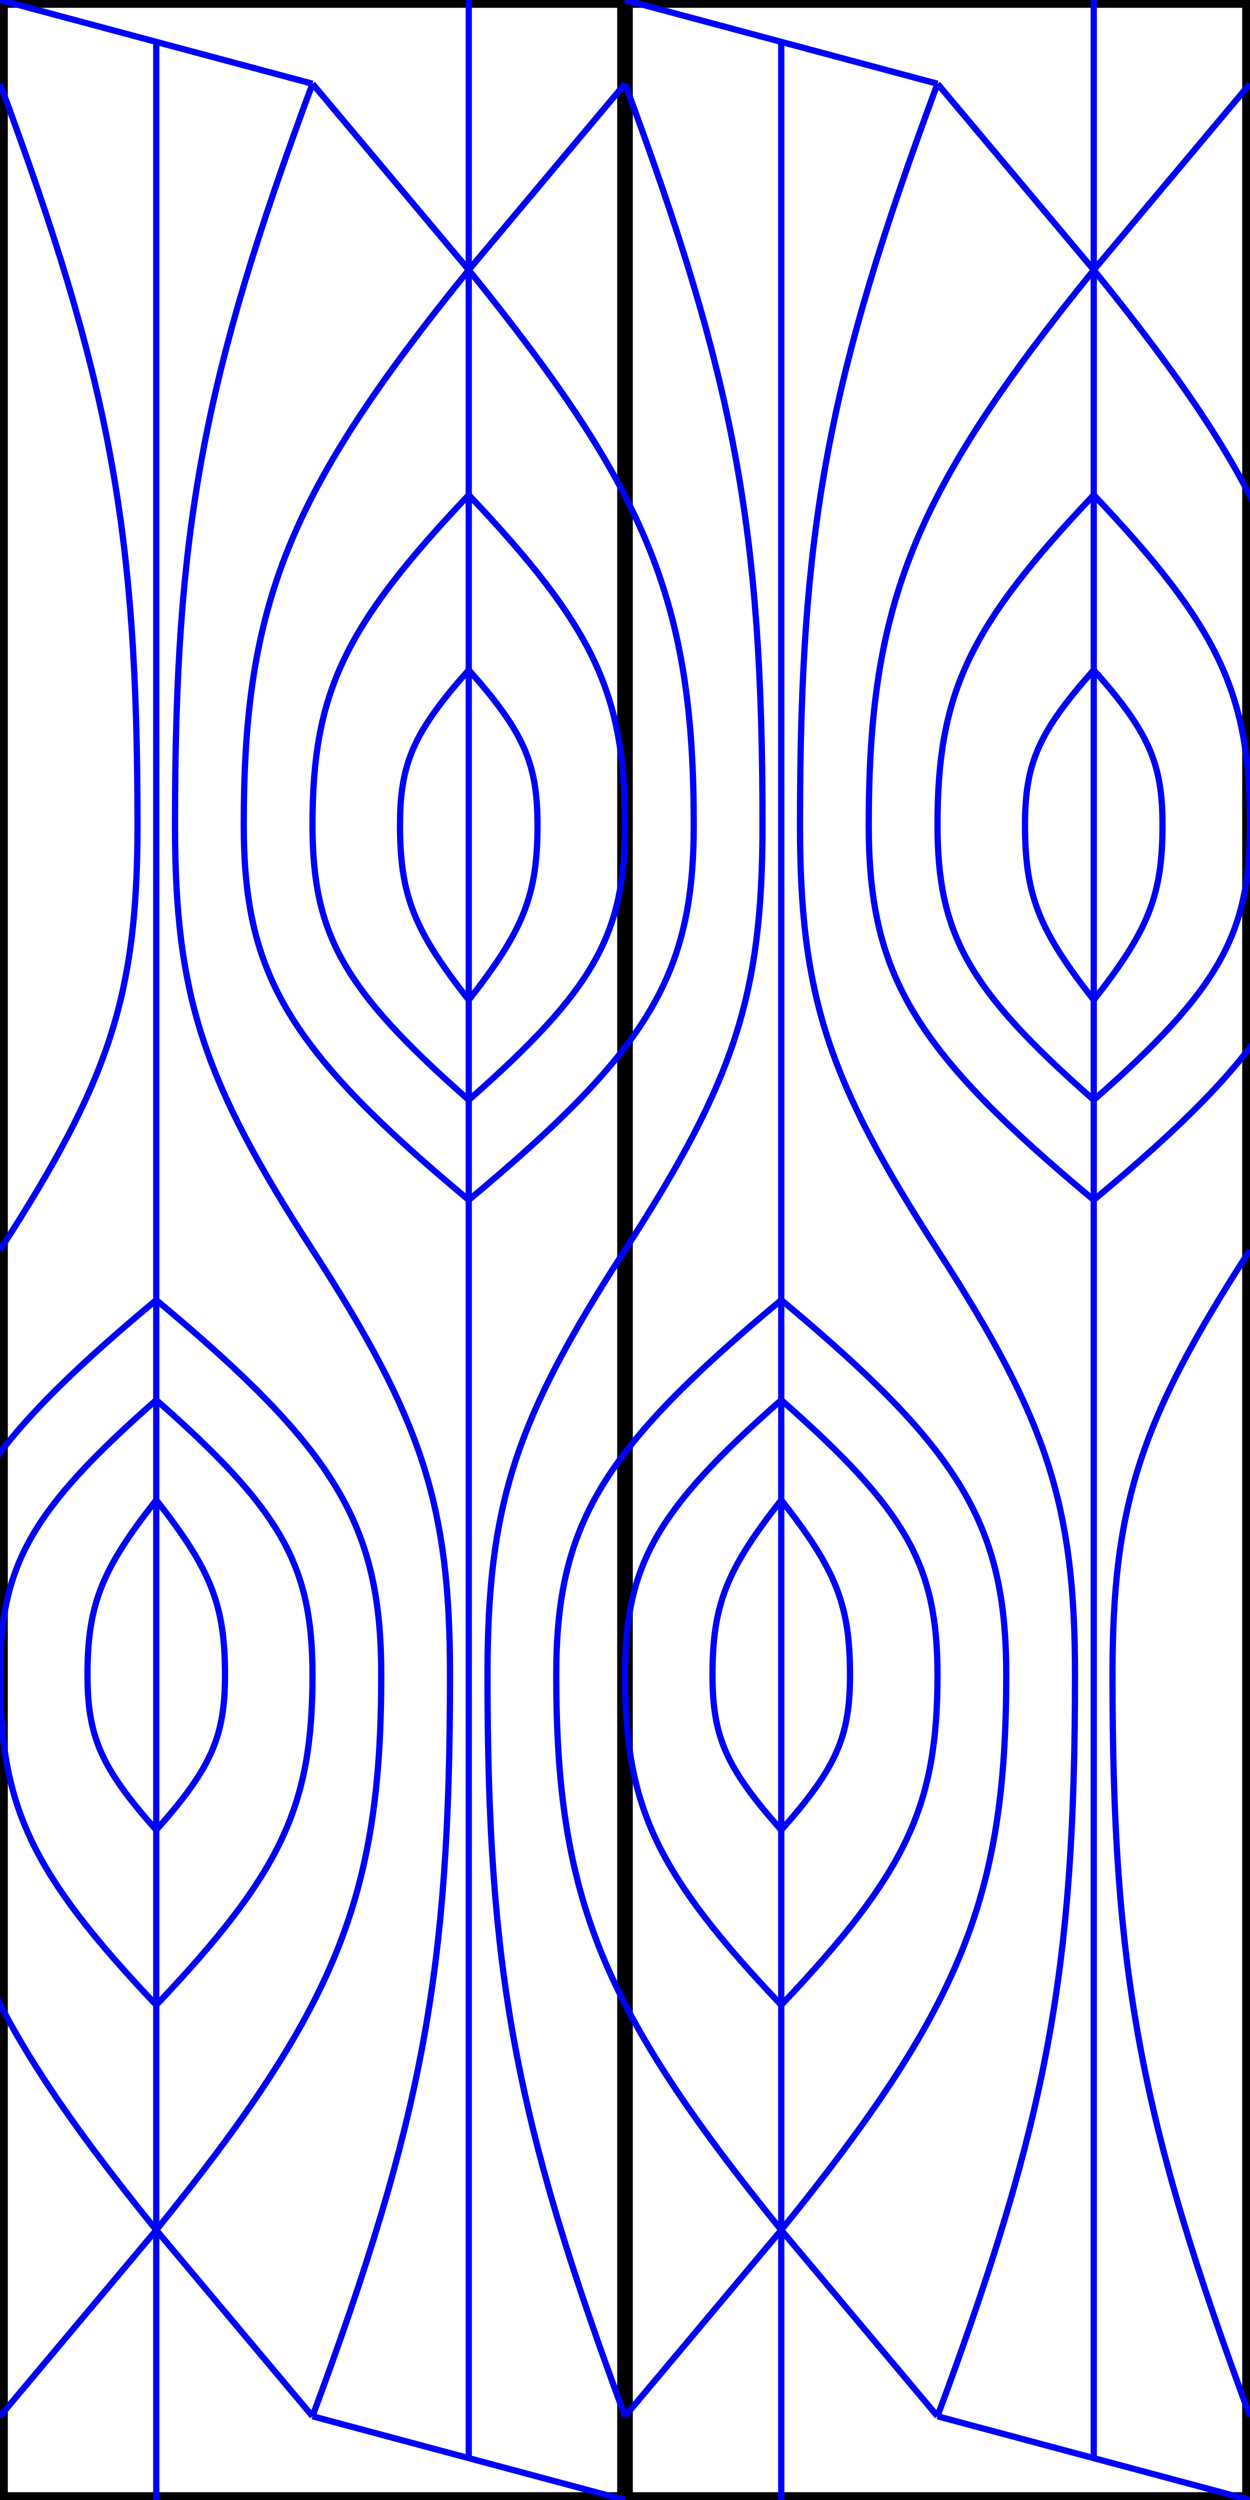 <svg xmlns="http://www.w3.org/2000/svg" width="400" height="800"><style >
.valley {stroke: #00f; stroke-width: 2px; fill:none}
.mountain {stroke: #f00; stroke-width: 2px; fill:none }
.cut {stroke: #000; stroke-width: 5px; fill:none } 
</style><rect class="cut" x="0" y="0" width="400" height="100%"/><line class="cut" x1="200" y1="0" x2="200" y2="100%"/><line class="valley" x1="0" y1="0" x2="100.0" y2="26.795"/><line class="valley" x1="150.0" y1="0.0" x2="150.0" y2="86.383"/><line class="valley" x1="100.0" y1="26.795" x2="150.0" y2="86.383"/><line class="valley" x1="200.0" y1="26.795" x2="150.0" y2="86.383"/><line class="valley" x1="50.0" y1="13.397" x2="50.0" y2="400.0"/><line class="valley" x1="150.0" y1="86.383" x2="150.0" y2="400.0"/><path class="valley" d="M 100.0 26.795 C 64.8 121.677 56 169.118 56 264.0 C 56 318.4 64.8 345.6 100.0 400.0"/><path class="valley" d="M 0.0 26.795 C 35.2 121.677 44 169.118 44 264.0 C 44 318.4 35.2 345.6 0.0 400.0"/><path class="valley" d="M 150.0 86.383 C 92.4 157.43 78.0 192.953 78.0 264.0 C 78.0 312.0 92.4 336.0 150.0 384.0"/><path class="valley" d="M 150.0 86.383 C 207.6 157.43 222.0 192.953 222.0 264.0 C 222.0 312.0 207.6 336.0 150.0 384.0"/><path class="valley" d="M 150.0 158.383 C 110.0 200.63 100.0 221.753 100.0 264.0 C 100.0 299.2 110.0 316.8 150.0 352.0"/><path class="valley" d="M 150.0 158.383 C 190.0 200.63 200.0 221.753 200.0 264.0 C 200.0 299.2 190.0 316.8 150.0 352.0"/><path class="valley" d="M 150.0 214.383 C 132.4 234.23 128.0 244.153 128.0 264.0 C 128.0 286.4 132.4 297.6 150.0 320.0"/><path class="valley" d="M 150.0 214.383 C 167.6 234.23 172.0 244.153 172.0 264.0 C 172.0 286.4 167.6 297.6 150.0 320.0"/><line class="valley" x1="200.0" y1="800.0" x2="100.0" y2="773.205"/><line class="valley" x1="50.0" y1="800.0" x2="50.0" y2="713.617"/><line class="valley" x1="100.0" y1="773.205" x2="50.0" y2="713.617"/><line class="valley" x1="0.0" y1="773.205" x2="50.0" y2="713.617"/><line class="valley" x1="150.0" y1="786.603" x2="150" y2="400.0"/><line class="valley" x1="50.0" y1="713.617" x2="50" y2="400.0"/><path class="valley" d="M 100.0 773.205 C 135.2 678.323 144 630.882 144 536.0 C 144 481.6 135.2 454.4 100 400.0"/><path class="valley" d="M 200.0 773.205 C 164.8 678.323 156.0 630.882 156 536.0 C 156 481.6 164.8 454.4 200 400.0"/><path class="valley" d="M 50.0 713.617 C 107.6 642.57 122 607.047 122 536.0 C 122 488.0 107.6 464.0 50 416.0"/><path class="valley" d="M 50.0 713.617 C -7.6 642.57 -22 607.047 -22 536.0 C -22 488.0 -7.6 464.0 50 416.0"/><path class="valley" d="M 50 641.617 C 90 599.37 100 578.247 100 536.0 C 100 500.8 90 483.2 50 448.0"/><path class="valley" d="M 50 641.617 C 10 599.37 -2.842170943040401e-14 578.247 -2.842170943040401e-14 536.0 C -4.263256414560601e-14 500.8 10 483.2 50 448.0"/><path class="valley" d="M 50 585.617 C 67.6 565.77 72 555.847 72 536.0 C 72 513.6 67.6 502.4 50 480.0"/><path class="valley" d="M 50 585.617 C 32.4 565.77 28 555.847 28 536.0 C 28 513.6 32.4 502.4 50 480.0"/><line class="valley" x1="200" y1="0" x2="300.0" y2="26.795"/><line class="valley" x1="350.0" y1="0.0" x2="350.0" y2="86.383"/><line class="valley" x1="300.0" y1="26.795" x2="350.0" y2="86.383"/><line class="valley" x1="400.0" y1="26.795" x2="350.0" y2="86.383"/><line class="valley" x1="250.0" y1="13.397" x2="250.0" y2="400.0"/><line class="valley" x1="350.0" y1="86.383" x2="350.0" y2="400.0"/><path class="valley" d="M 300.0 26.795 C 264.8 121.677 256.0 169.118 256.0 264.0 C 256.0 318.4 264.8 345.6 300.0 400.0"/><path class="valley" d="M 200.0 26.795 C 235.2 121.677 244.0 169.118 244.0 264.0 C 244.0 318.4 235.2 345.6 200.0 400.0"/><path class="valley" d="M 350.0 86.383 C 292.4 157.43 278.0 192.953 278.0 264.0 C 278.0 312.0 292.4 336.0 350.0 384.0"/><path class="valley" d="M 350.0 86.383 C 407.6 157.43 422.0 192.953 422.0 264.0 C 422.0 312.0 407.6 336.0 350.0 384.0"/><path class="valley" d="M 350.0 158.383 C 310.0 200.63 300.0 221.753 300.0 264.0 C 300.0 299.2 310.0 316.8 350.0 352.0"/><path class="valley" d="M 350.0 158.383 C 390.0 200.63 400.0 221.753 400.0 264.0 C 400.0 299.2 390.0 316.8 350.0 352.0"/><path class="valley" d="M 350.0 214.383 C 332.4 234.23 328.0 244.153 328.0 264.0 C 328.0 286.4 332.4 297.6 350.0 320.0"/><path class="valley" d="M 350.0 214.383 C 367.6 234.23 372.0 244.153 372.0 264.0 C 372.0 286.4 367.6 297.6 350.0 320.0"/><line class="valley" x1="400.0" y1="800.0" x2="300.0" y2="773.205"/><line class="valley" x1="250.0" y1="800.0" x2="250.0" y2="713.617"/><line class="valley" x1="300.0" y1="773.205" x2="250.0" y2="713.617"/><line class="valley" x1="200.0" y1="773.205" x2="250.0" y2="713.617"/><line class="valley" x1="350.0" y1="786.603" x2="350" y2="400.0"/><line class="valley" x1="250.0" y1="713.617" x2="250" y2="400.0"/><path class="valley" d="M 300.0 773.205 C 335.2 678.323 344.0 630.882 344 536.0 C 344 481.6 335.2 454.4 300 400.0"/><path class="valley" d="M 400.0 773.205 C 364.8 678.323 356.0 630.882 356.0 536.0 C 356.0 481.6 364.8 454.4 400 400.0"/><path class="valley" d="M 250.0 713.617 C 307.6 642.57 322.0 607.047 322.0 536.0 C 322 488.0 307.6 464.0 250 416.0"/><path class="valley" d="M 250.0 713.617 C 192.4 642.57 178 607.047 178 536.0 C 178 488.0 192.4 464.0 250 416.0"/><path class="valley" d="M 250 641.617 C 290.0 599.37 300.0 578.247 300.0 536.0 C 300 500.8 290 483.2 250 448.0"/><path class="valley" d="M 250 641.617 C 210 599.37 200 578.247 200 536.0 C 200 500.8 210 483.2 250 448.0"/><path class="valley" d="M 250 585.617 C 267.6 565.77 272.0 555.847 272.0 536.0 C 272.0 513.6 267.6 502.4 250 480.0"/><path class="valley" d="M 250 585.617 C 232.4 565.77 228 555.847 228 536.0 C 228 513.6 232.4 502.4 250 480.0"/></svg>